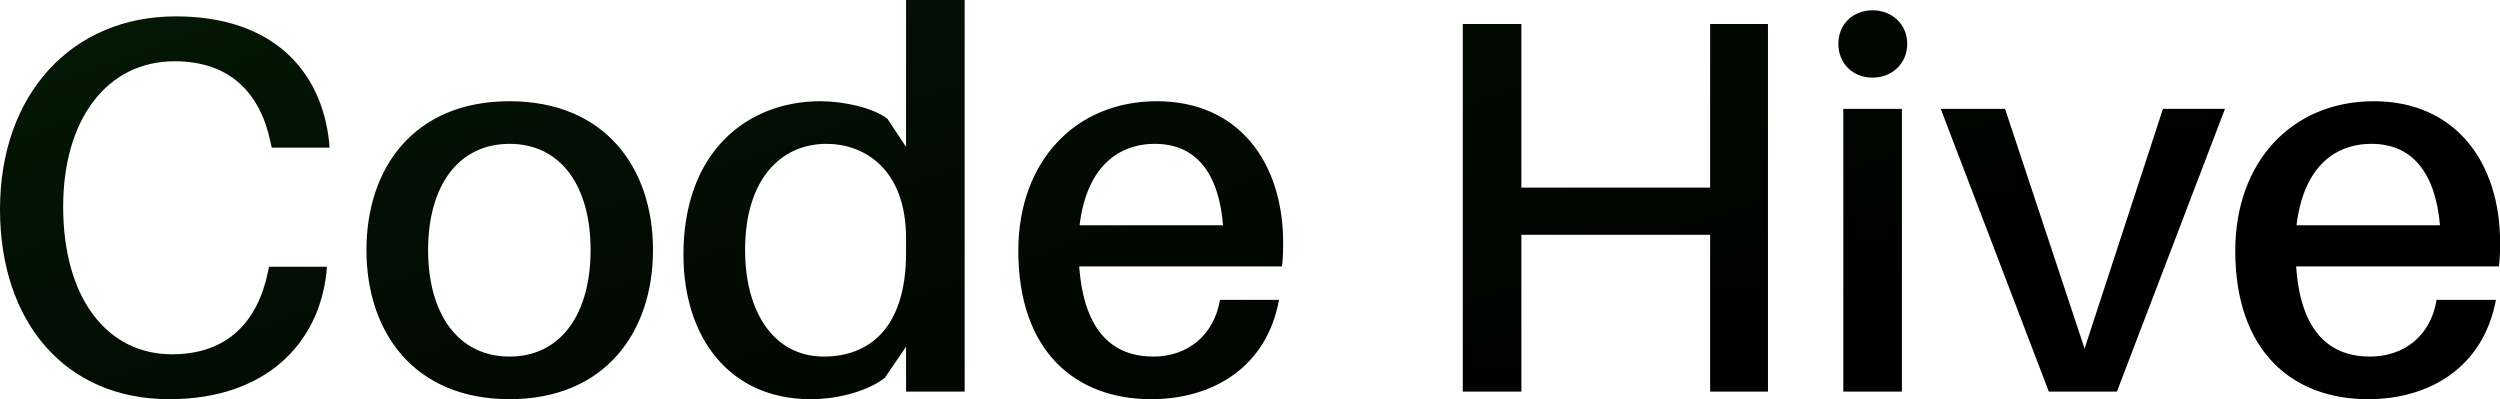 <svg data-v-423bf9ae="" xmlns="http://www.w3.org/2000/svg" viewBox="0 0 375.786 60" class="font"><!----><!----><defs data-v-423bf9ae=""><linearGradient data-v-423bf9ae="" gradientTransform="rotate(25)" id="12dfc328-1b43-4035-a0d5-cfcb8877907b" x1="0%" y1="0%" x2="100%" y2="0%"><stop data-v-423bf9ae="" offset="0%" style="stop-color: rgb(4, 24, 4); stop-opacity: 1;"></stop><stop data-v-423bf9ae="" offset="100%" style="stop-opacity: 1;"></stop></linearGradient></defs><g data-v-423bf9ae="" id="59bf7f30-4bb8-4944-99ba-d43f983070c4" fill="url(#12dfc328-1b43-4035-a0d5-cfcb8877907b)" transform="matrix(5.72,0,0,5.72,-3.947,-18.818)"><path d="M5.31 3.72C2.59 3.72 0.69 5.75 0.69 8.79C0.69 11.73 2.38 13.78 5.14 13.78C7.66 13.78 9.07 12.33 9.27 10.44L9.28 10.30L7.76 10.30L7.73 10.44C7.46 11.75 6.66 12.60 5.21 12.60C3.50 12.60 2.35 11.12 2.35 8.72C2.35 6.44 3.49 4.90 5.28 4.90C6.73 4.90 7.53 5.73 7.80 7.03L7.83 7.17L9.35 7.17L9.34 7.03C9.14 5.12 7.83 3.72 5.31 3.72ZM14.08 5.95C11.58 5.95 10.32 7.69 10.32 9.86C10.32 12.03 11.58 13.78 14.08 13.78C16.58 13.78 17.85 12.03 17.85 9.86C17.85 7.69 16.58 5.95 14.08 5.95ZM14.08 12.66C12.73 12.66 11.94 11.54 11.94 9.86C11.94 8.18 12.73 7.07 14.08 7.07C15.43 7.07 16.21 8.18 16.21 9.86C16.21 11.54 15.43 12.66 14.08 12.66ZM26.04 3.29L24.50 3.29L24.50 7.15L24.01 6.41C23.63 6.12 22.86 5.95 22.25 5.95C20.33 5.95 18.65 7.27 18.65 9.98C18.65 12.17 19.87 13.78 21.99 13.78C22.75 13.78 23.52 13.55 23.94 13.22L24.50 12.40L24.50 13.58L26.04 13.58ZM22.34 12.66C21.01 12.66 20.27 11.47 20.27 9.86C20.27 8.01 21.20 7.07 22.41 7.07C23.41 7.07 24.50 7.74 24.50 9.55L24.50 9.94C24.50 11.93 23.51 12.66 22.34 12.66ZM34.41 9.67C34.41 7.57 33.25 5.95 31.09 5.95C28.95 5.95 27.45 7.53 27.45 9.88C27.45 12.52 28.95 13.78 30.94 13.78C32.56 13.78 33.98 12.94 34.30 11.17L32.75 11.17C32.59 12.11 31.89 12.66 31.00 12.66C29.99 12.66 29.18 12.07 29.05 10.29L34.38 10.29C34.41 10.02 34.41 9.81 34.41 9.67ZM31.04 7.07C32.12 7.07 32.72 7.84 32.83 9.21L29.06 9.21C29.23 7.78 29.99 7.07 31.04 7.07ZM47.15 3.92L45.63 3.92L45.63 8.22L40.67 8.22L40.67 3.92L39.13 3.92L39.13 13.58L40.67 13.58L40.67 9.46L45.63 9.46L45.63 13.58L47.15 13.58ZM49.90 3.56C49.38 3.56 49.00 3.93 49.00 4.44C49.00 4.96 49.38 5.33 49.90 5.33C50.41 5.33 50.81 4.96 50.81 4.44C50.81 3.93 50.41 3.56 49.90 3.56ZM50.67 13.58L50.67 6.15L49.13 6.15L49.13 13.58ZM59.16 6.15L57.53 6.15L55.47 12.45L53.38 6.15L51.69 6.15L54.53 13.58L56.32 13.58ZM66.39 9.67C66.39 7.57 65.23 5.95 63.07 5.95C60.93 5.95 59.43 7.53 59.43 9.88C59.43 12.52 60.93 13.78 62.92 13.78C64.54 13.78 65.95 12.94 66.28 11.17L64.72 11.17C64.57 12.11 63.87 12.66 62.97 12.66C61.96 12.66 61.15 12.07 61.03 10.29L66.36 10.29C66.39 10.02 66.39 9.81 66.39 9.67ZM63.01 7.07C64.09 7.07 64.69 7.84 64.81 9.21L61.04 9.21C61.21 7.78 61.96 7.07 63.01 7.07Z"></path></g><!----><!----></svg>